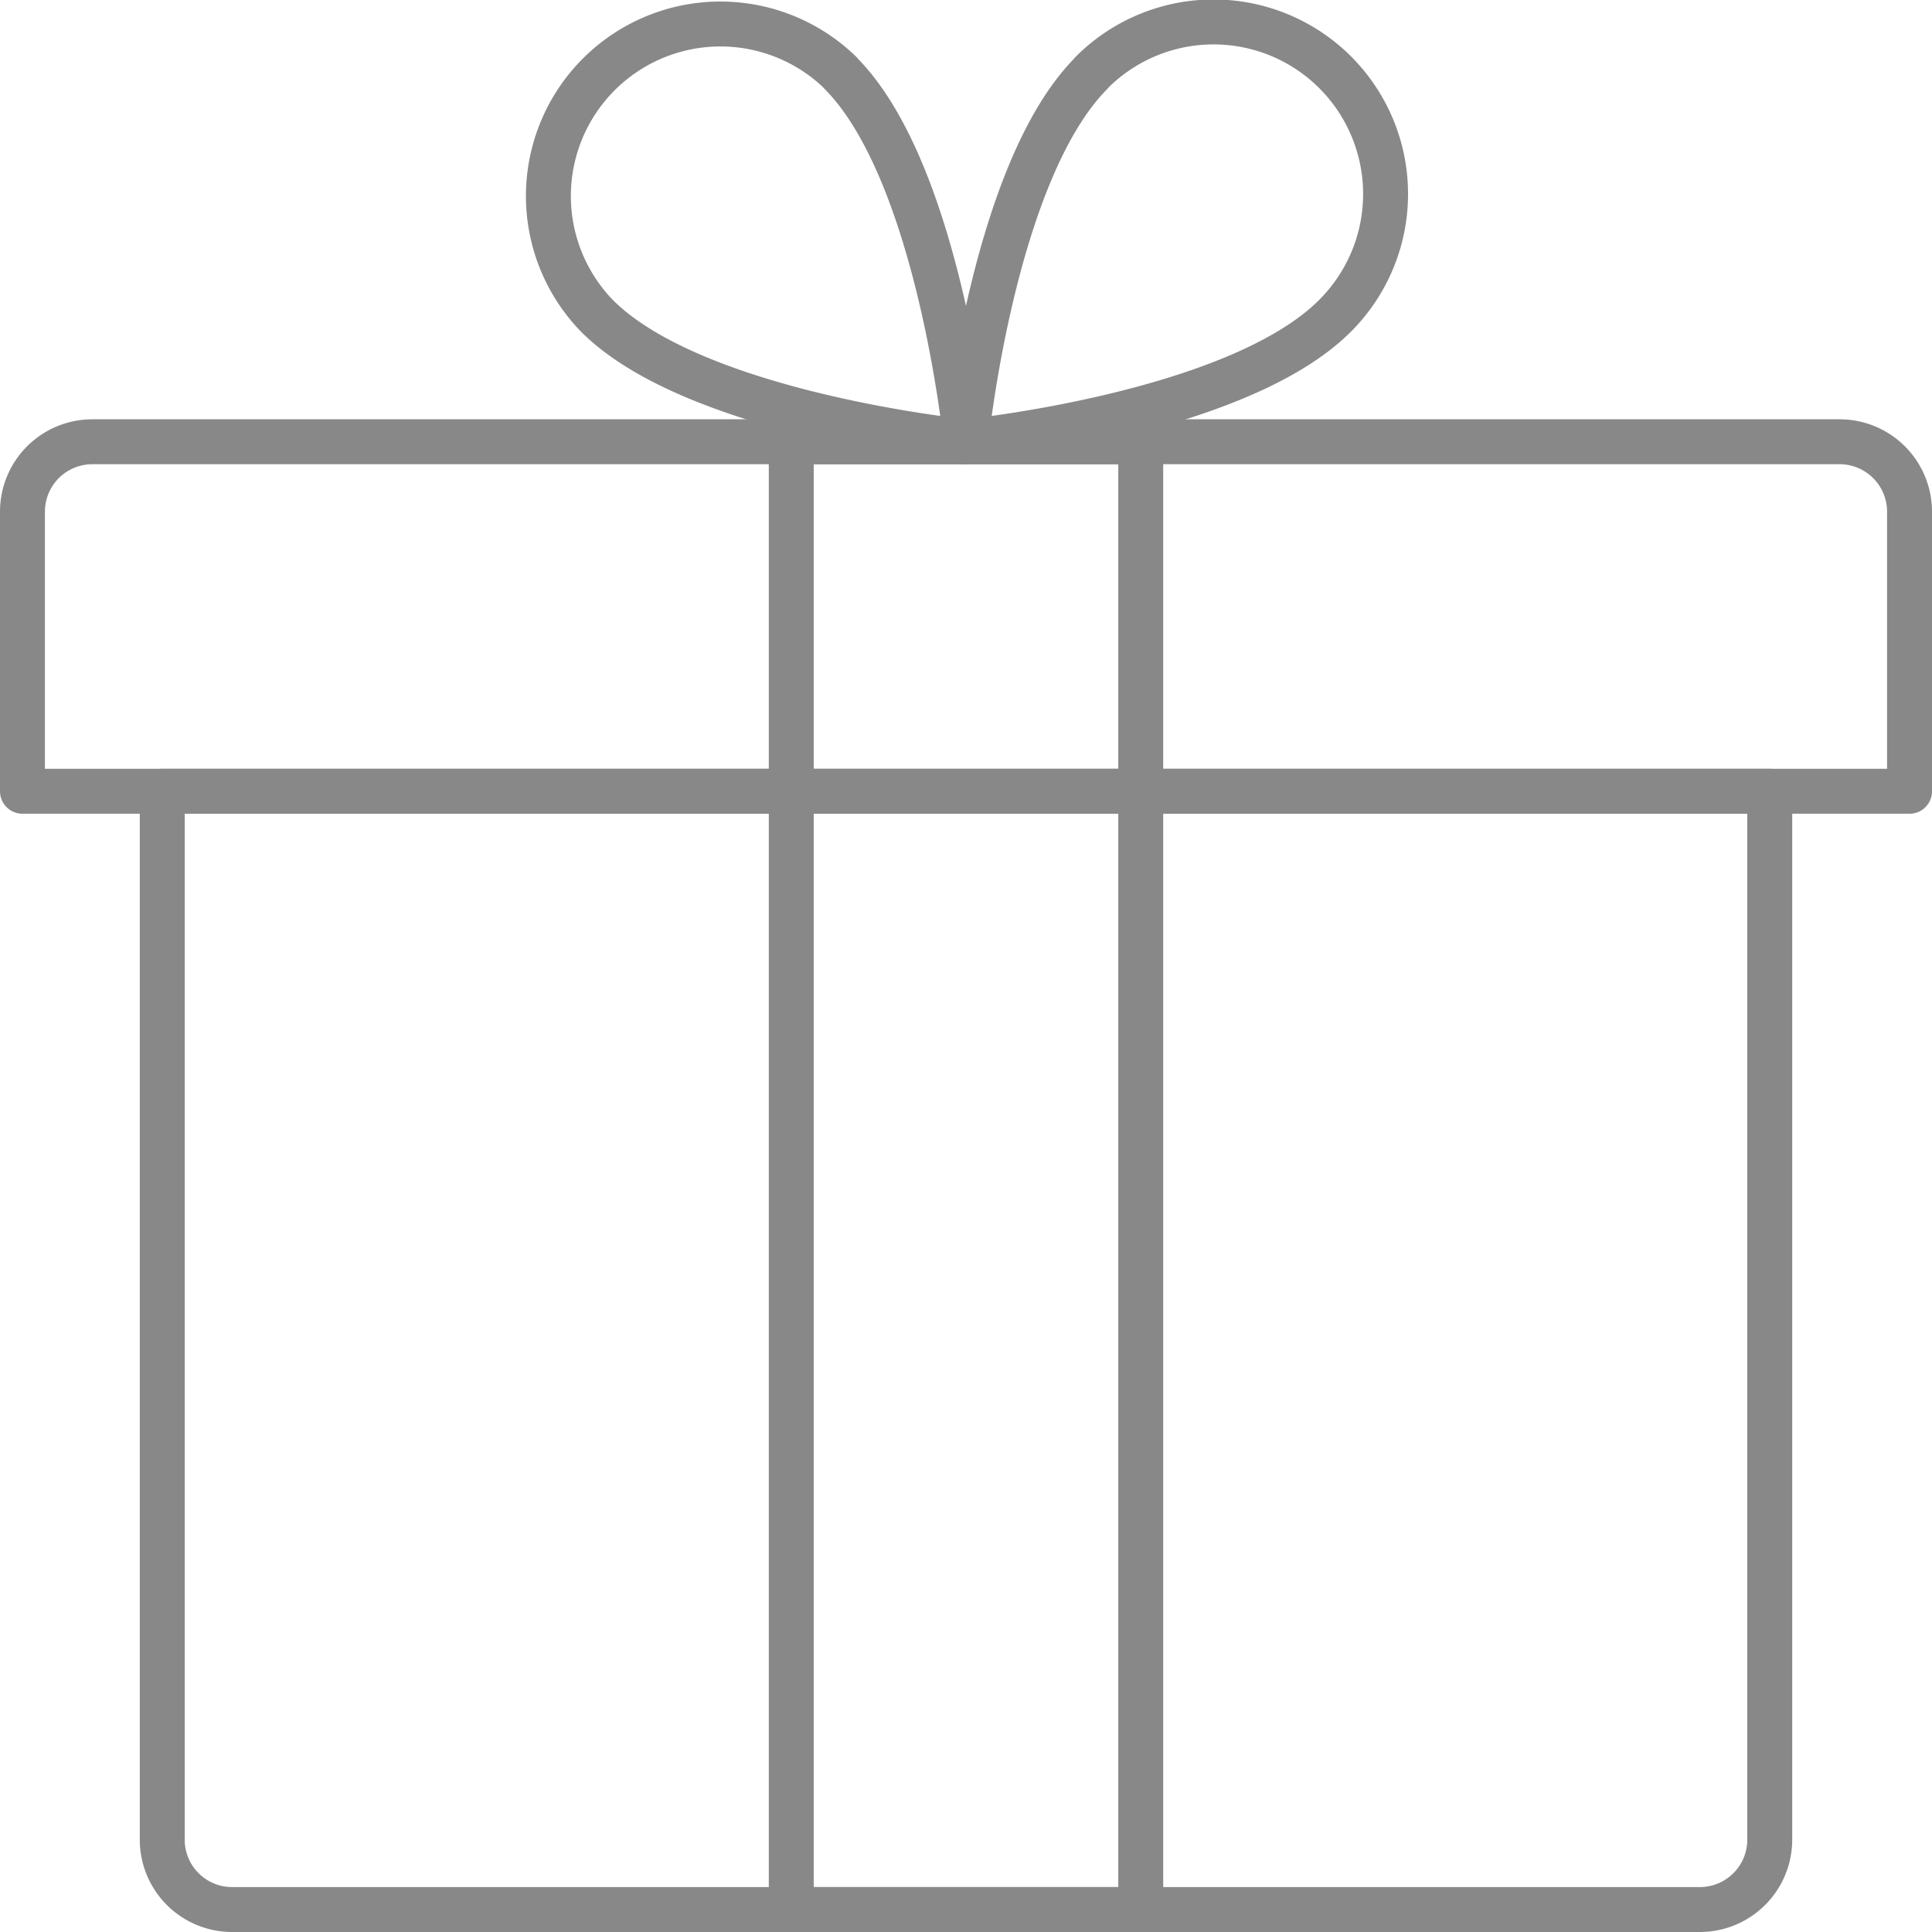 <svg xmlns="http://www.w3.org/2000/svg" width="43" height="43" viewBox="0 0 43 43">
  <g id="gift-icon" transform="translate(-929.971 -9255.75)">
    <path id="Path_245" data-name="Path 245" d="M948.673,9257.371c2.2,2.2,2.8,8.212,2.8,8.212s-6.013-.6-8.212-2.8a3.829,3.829,0,0,1,5.414-5.415Z" fill="none" stroke="#888" stroke-linecap="round" stroke-linejoin="round" stroke-width="1"/>
    <path id="Path_246" data-name="Path 246" d="M954.268,9257.371c-2.2,2.2-2.8,8.212-2.8,8.212s6.012-.6,8.212-2.8a3.829,3.829,0,1,0-5.415-5.415Z" fill="none" stroke="#888" stroke-linecap="round" stroke-linejoin="round" stroke-width="1"/>
    <path id="Path_247" data-name="Path 247" d="M967.8,9298.25H935.137a1.555,1.555,0,0,1-1.555-1.556v-23.333H969.36v23.333A1.556,1.556,0,0,1,967.8,9298.25Z" fill="none" stroke="#888" stroke-linecap="round" stroke-linejoin="round" stroke-width="1" fill-rule="evenodd"/>
    <rect id="Rectangle_61" data-name="Rectangle 61" width="7.778" height="32.667" transform="translate(947.582 9265.583)" stroke-width="1" stroke="#888" stroke-linecap="round" stroke-linejoin="round" fill="none"/>
    <path id="Path_248" data-name="Path 248" d="M972.471,9273.361h-42v-6.223a1.556,1.556,0,0,1,1.555-1.556h38.889a1.557,1.557,0,0,1,1.556,1.556Z" fill="none" stroke="#888" stroke-linecap="round" stroke-linejoin="round" stroke-width="1" fill-rule="evenodd"/>
  </g>
</svg>
